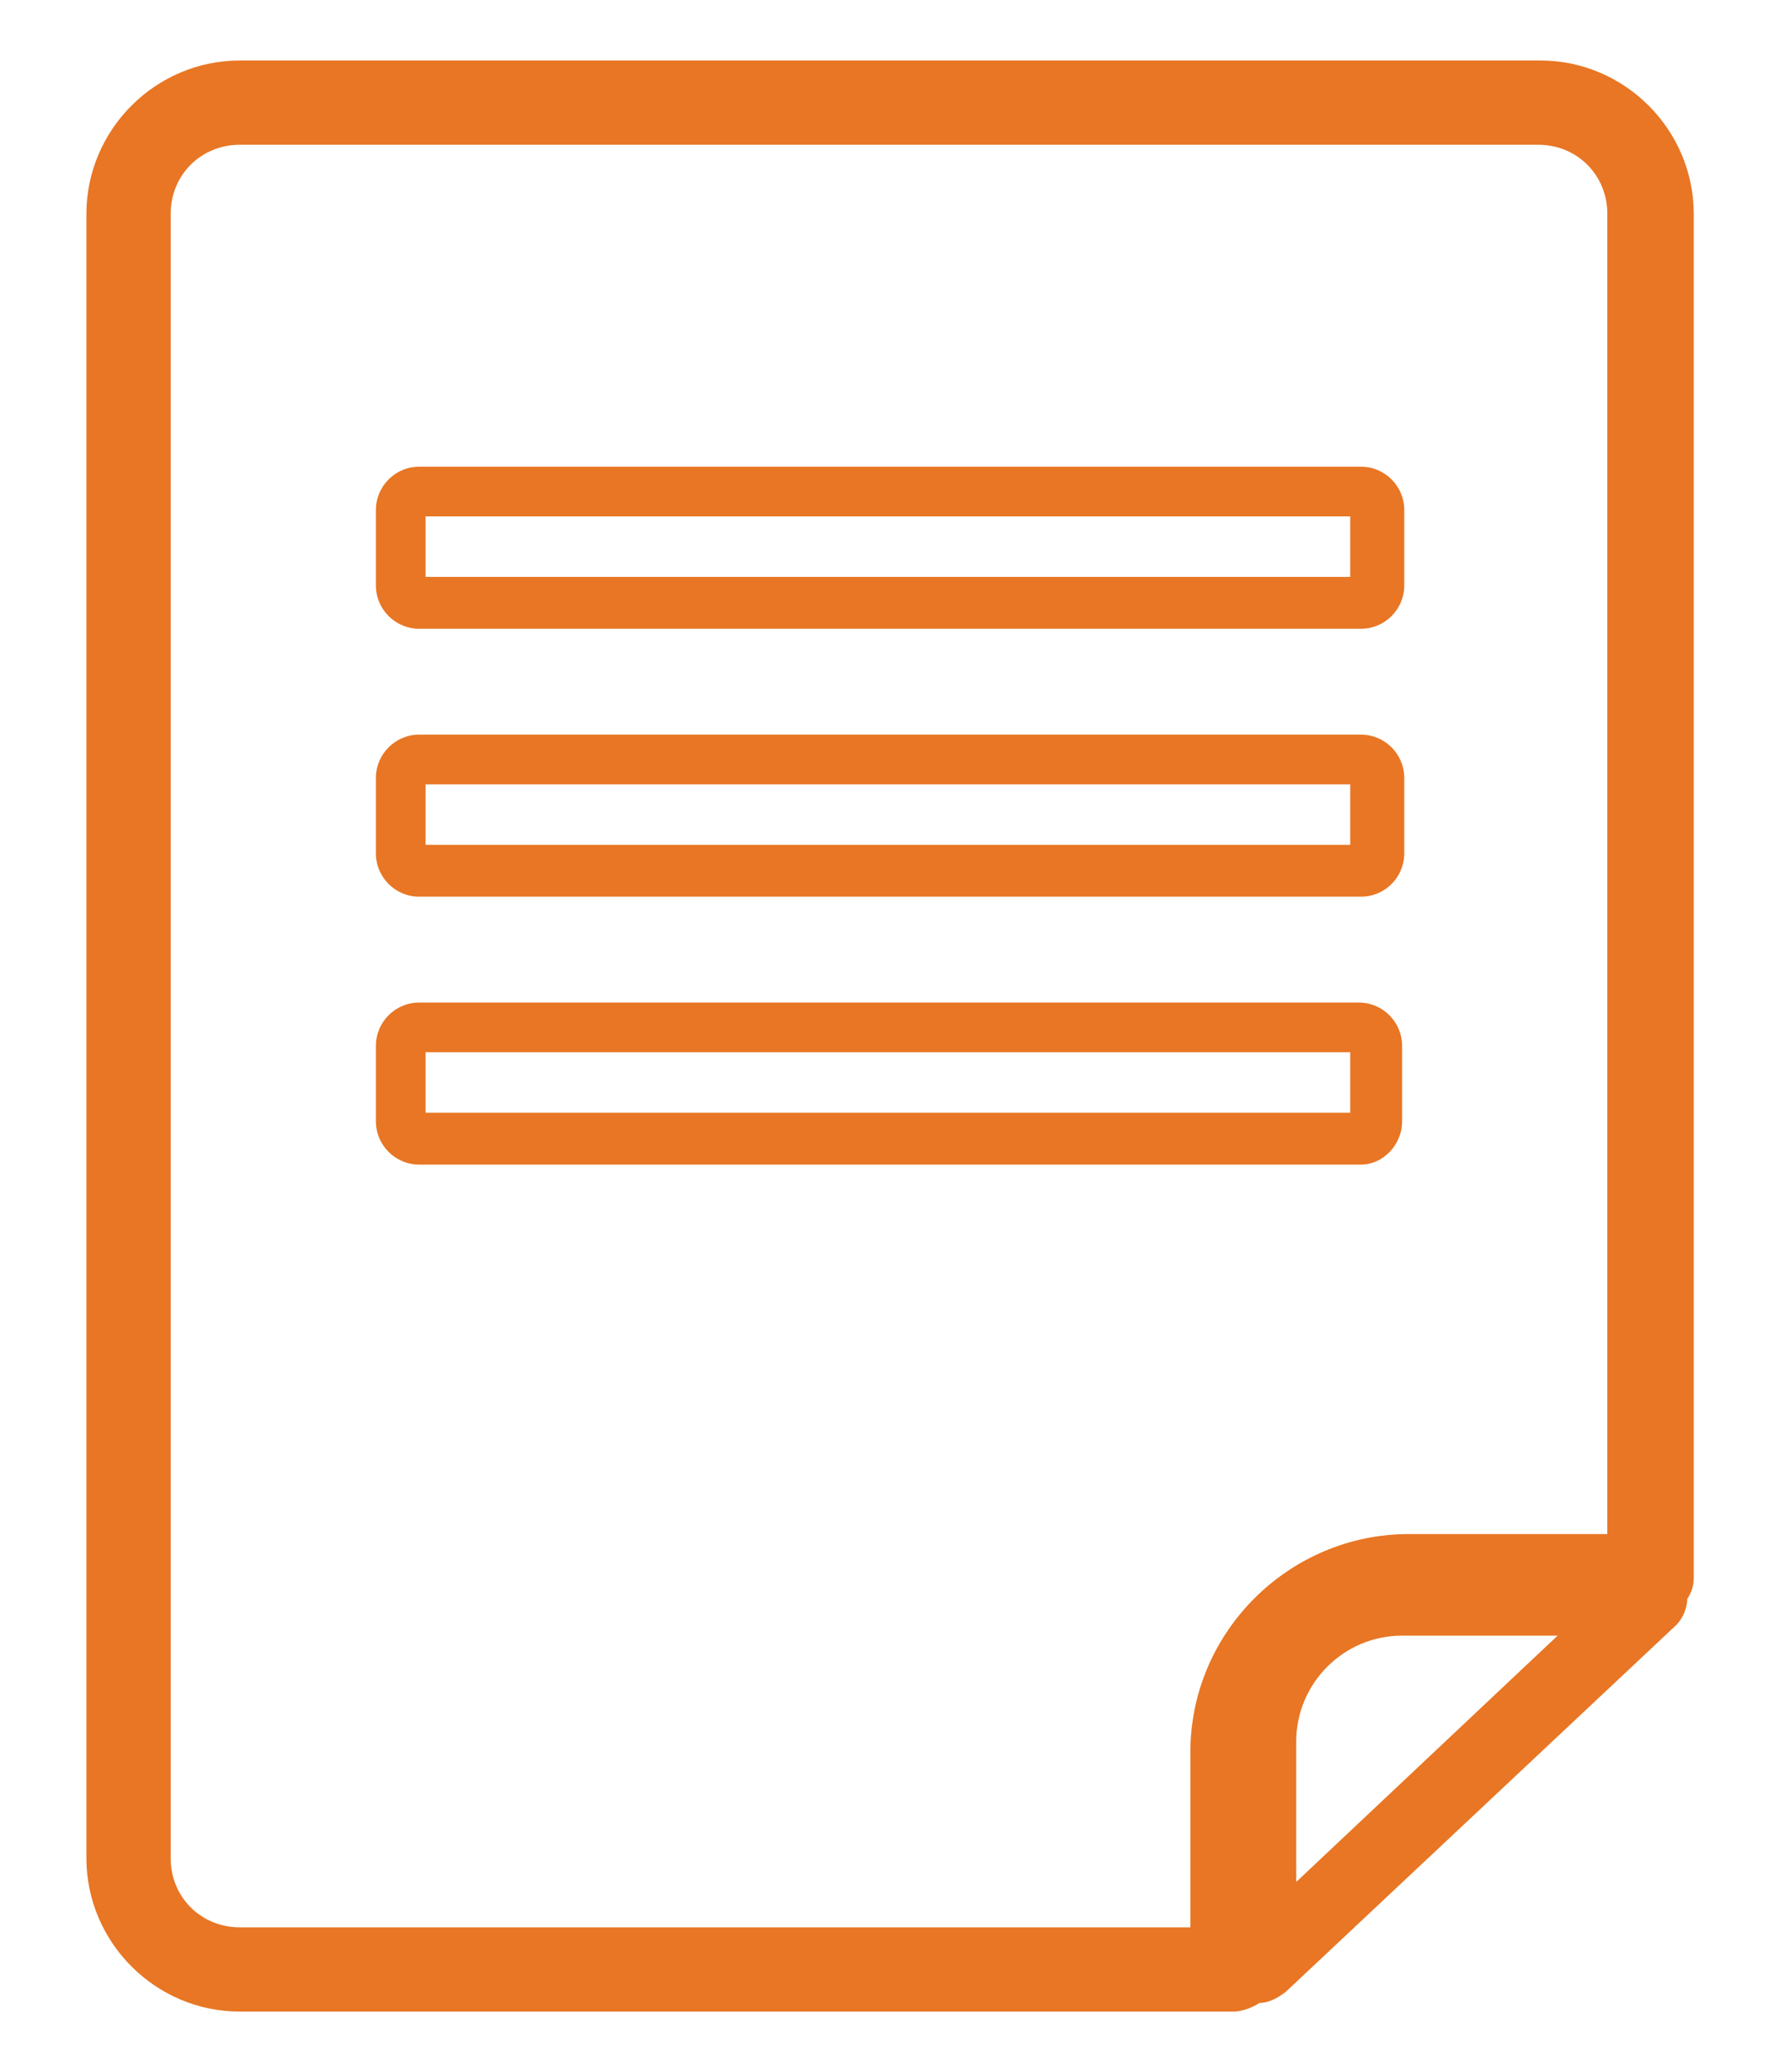 <?xml version="1.0" encoding="utf-8"?>
<!-- Generator: Adobe Illustrator 26.5.0, SVG Export Plug-In . SVG Version: 6.00 Build 0)  -->
<svg version="1.1" id="Ebene_1" xmlns="http://www.w3.org/2000/svg" xmlns:xlink="http://www.w3.org/1999/xlink" x="0px" y="0px"
	 viewBox="0 0 82.3 95.9" style="enable-background:new 0 0 82.3 95.9;" xml:space="preserve">
<style type="text/css">
	.st0{fill:#E87624;}
</style>
<g>
	<path class="st0" d="M58.3,92.7L58.3,92.7c0.4,0,0.8-0.2,1.2-0.5l18.1-17c0.3-0.3,0.5-0.8,0.5-1.2c0.2-0.3,0.3-0.6,0.3-1V9.9
		c0-3.9-3.2-7.1-7.1-7.1H11.1C7.2,2.8,4,6,4,9.9V86c0,3.9,3.2,7.1,7.1,7.1h46C57.5,93.1,58,92.9,58.3,92.7L58.3,92.7z M60,87.1v-6.5
		c0-2.7,2.2-4.9,4.9-4.9h7.2L60,87.1L60,87.1z M55.1,89.2h-44c-1.8,0-3.2-1.4-3.2-3.2V9.9c0-1.8,1.4-3.2,3.2-3.2h60.1
		c1.8,0,3.2,1.4,3.2,3.2V71h-9.2c-5.5,0-10.1,4.5-10.1,10.1L55.1,89.2L55.1,89.2z"/>
	<path class="st0" d="M19.4,29.1h43.6c1.1,0,2-0.9,2-2v-3.5c0-1.1-0.9-2-2-2H19.4c-1.1,0-2,0.9-2,2v3.5
		C17.4,28.2,18.3,29.1,19.4,29.1L19.4,29.1z M19.7,23.9h42.8v2.8H19.7V23.9L19.7,23.9z"/>
	<path class="st0" d="M19.4,41.5h43.6c1.1,0,2-0.9,2-2v-3.5c0-1.1-0.9-2-2-2H19.4c-1.1,0-2,0.9-2,2v3.5
		C17.4,40.6,18.3,41.5,19.4,41.5L19.4,41.5z M19.7,36.3h42.8v2.8H19.7V36.3L19.7,36.3z"/>
	<path class="st0" d="M64.9,51.9v-3.5c0-1.1-0.9-2-2-2H19.4c-1.1,0-2,0.9-2,2v3.5c0,1.1,0.9,2,2,2h43.6C64,53.9,64.9,53,64.9,51.9
		L64.9,51.9z M62.5,51.5H19.7v-2.8h42.8V51.5L62.5,51.5z"/>
</g>
</svg>
